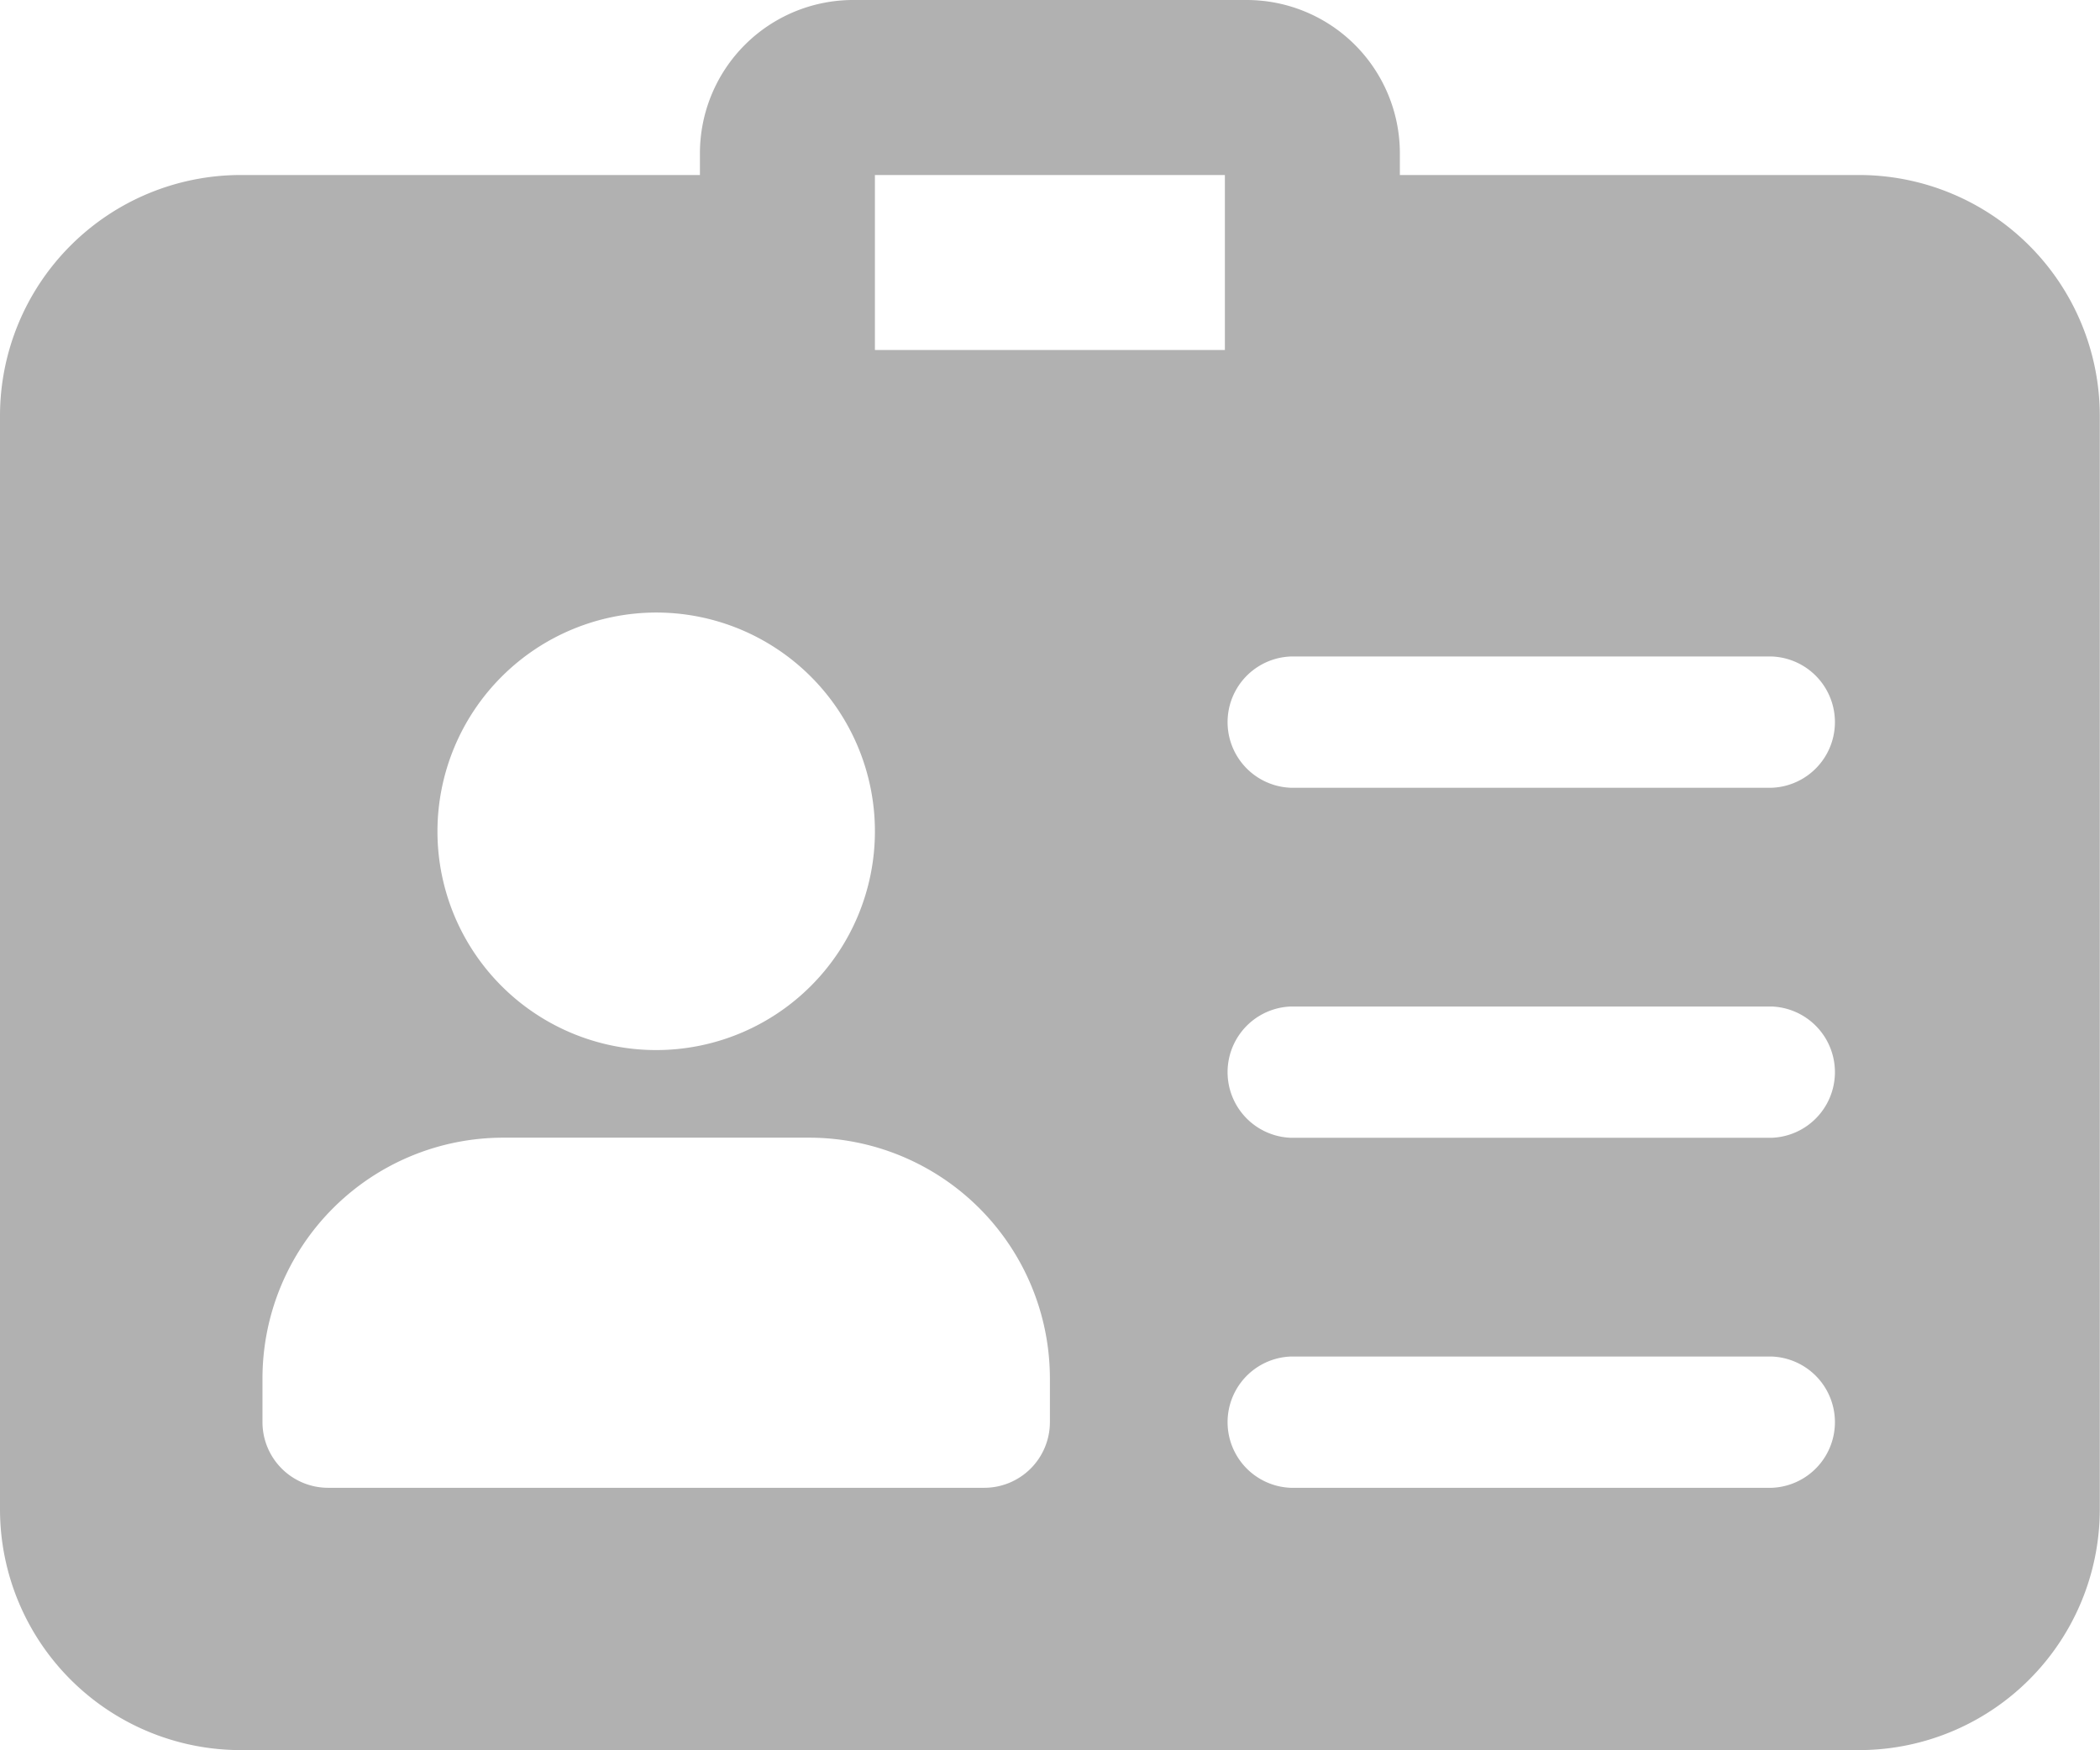 <svg xmlns="http://www.w3.org/2000/svg" width="20.402" height="17.001" viewBox="0 0 20.402 17.001"><defs><style>.a{fill:#b1b1b1;}</style></defs><path class="a" d="M18.064,1.7H13.6V1.488A1.489,1.489,0,0,0,12.113,0H8.288A1.489,1.489,0,0,0,6.8,1.488V1.7H2.338A2.34,2.34,0,0,0,0,4.038V14.664A2.34,2.34,0,0,0,2.338,17H18.064A2.34,2.34,0,0,0,20.4,14.664V4.038A2.34,2.34,0,0,0,18.064,1.7ZM11.9,3.4H8.5V1.7h3.4ZM6.375,5.95A2.125,2.125,0,1,1,4.25,8.076,2.128,2.128,0,0,1,6.375,5.95ZM10.2,13.814a.638.638,0,0,1-.638.638H3.188a.638.638,0,0,1-.638-.638v-.425a2.34,2.34,0,0,1,2.338-2.338H7.863A2.34,2.34,0,0,1,10.2,13.389Zm7.013.638H12.539a.638.638,0,0,1,0-1.275h4.675a.638.638,0,0,1,0,1.275Zm0-3.4H12.539a.638.638,0,0,1,0-1.275h4.675a.638.638,0,0,1,0,1.275Zm0-3.4H12.539a.638.638,0,0,1,0-1.275h4.675a.638.638,0,0,1,0,1.275Zm0,0" transform="translate(0 0)"/></svg>